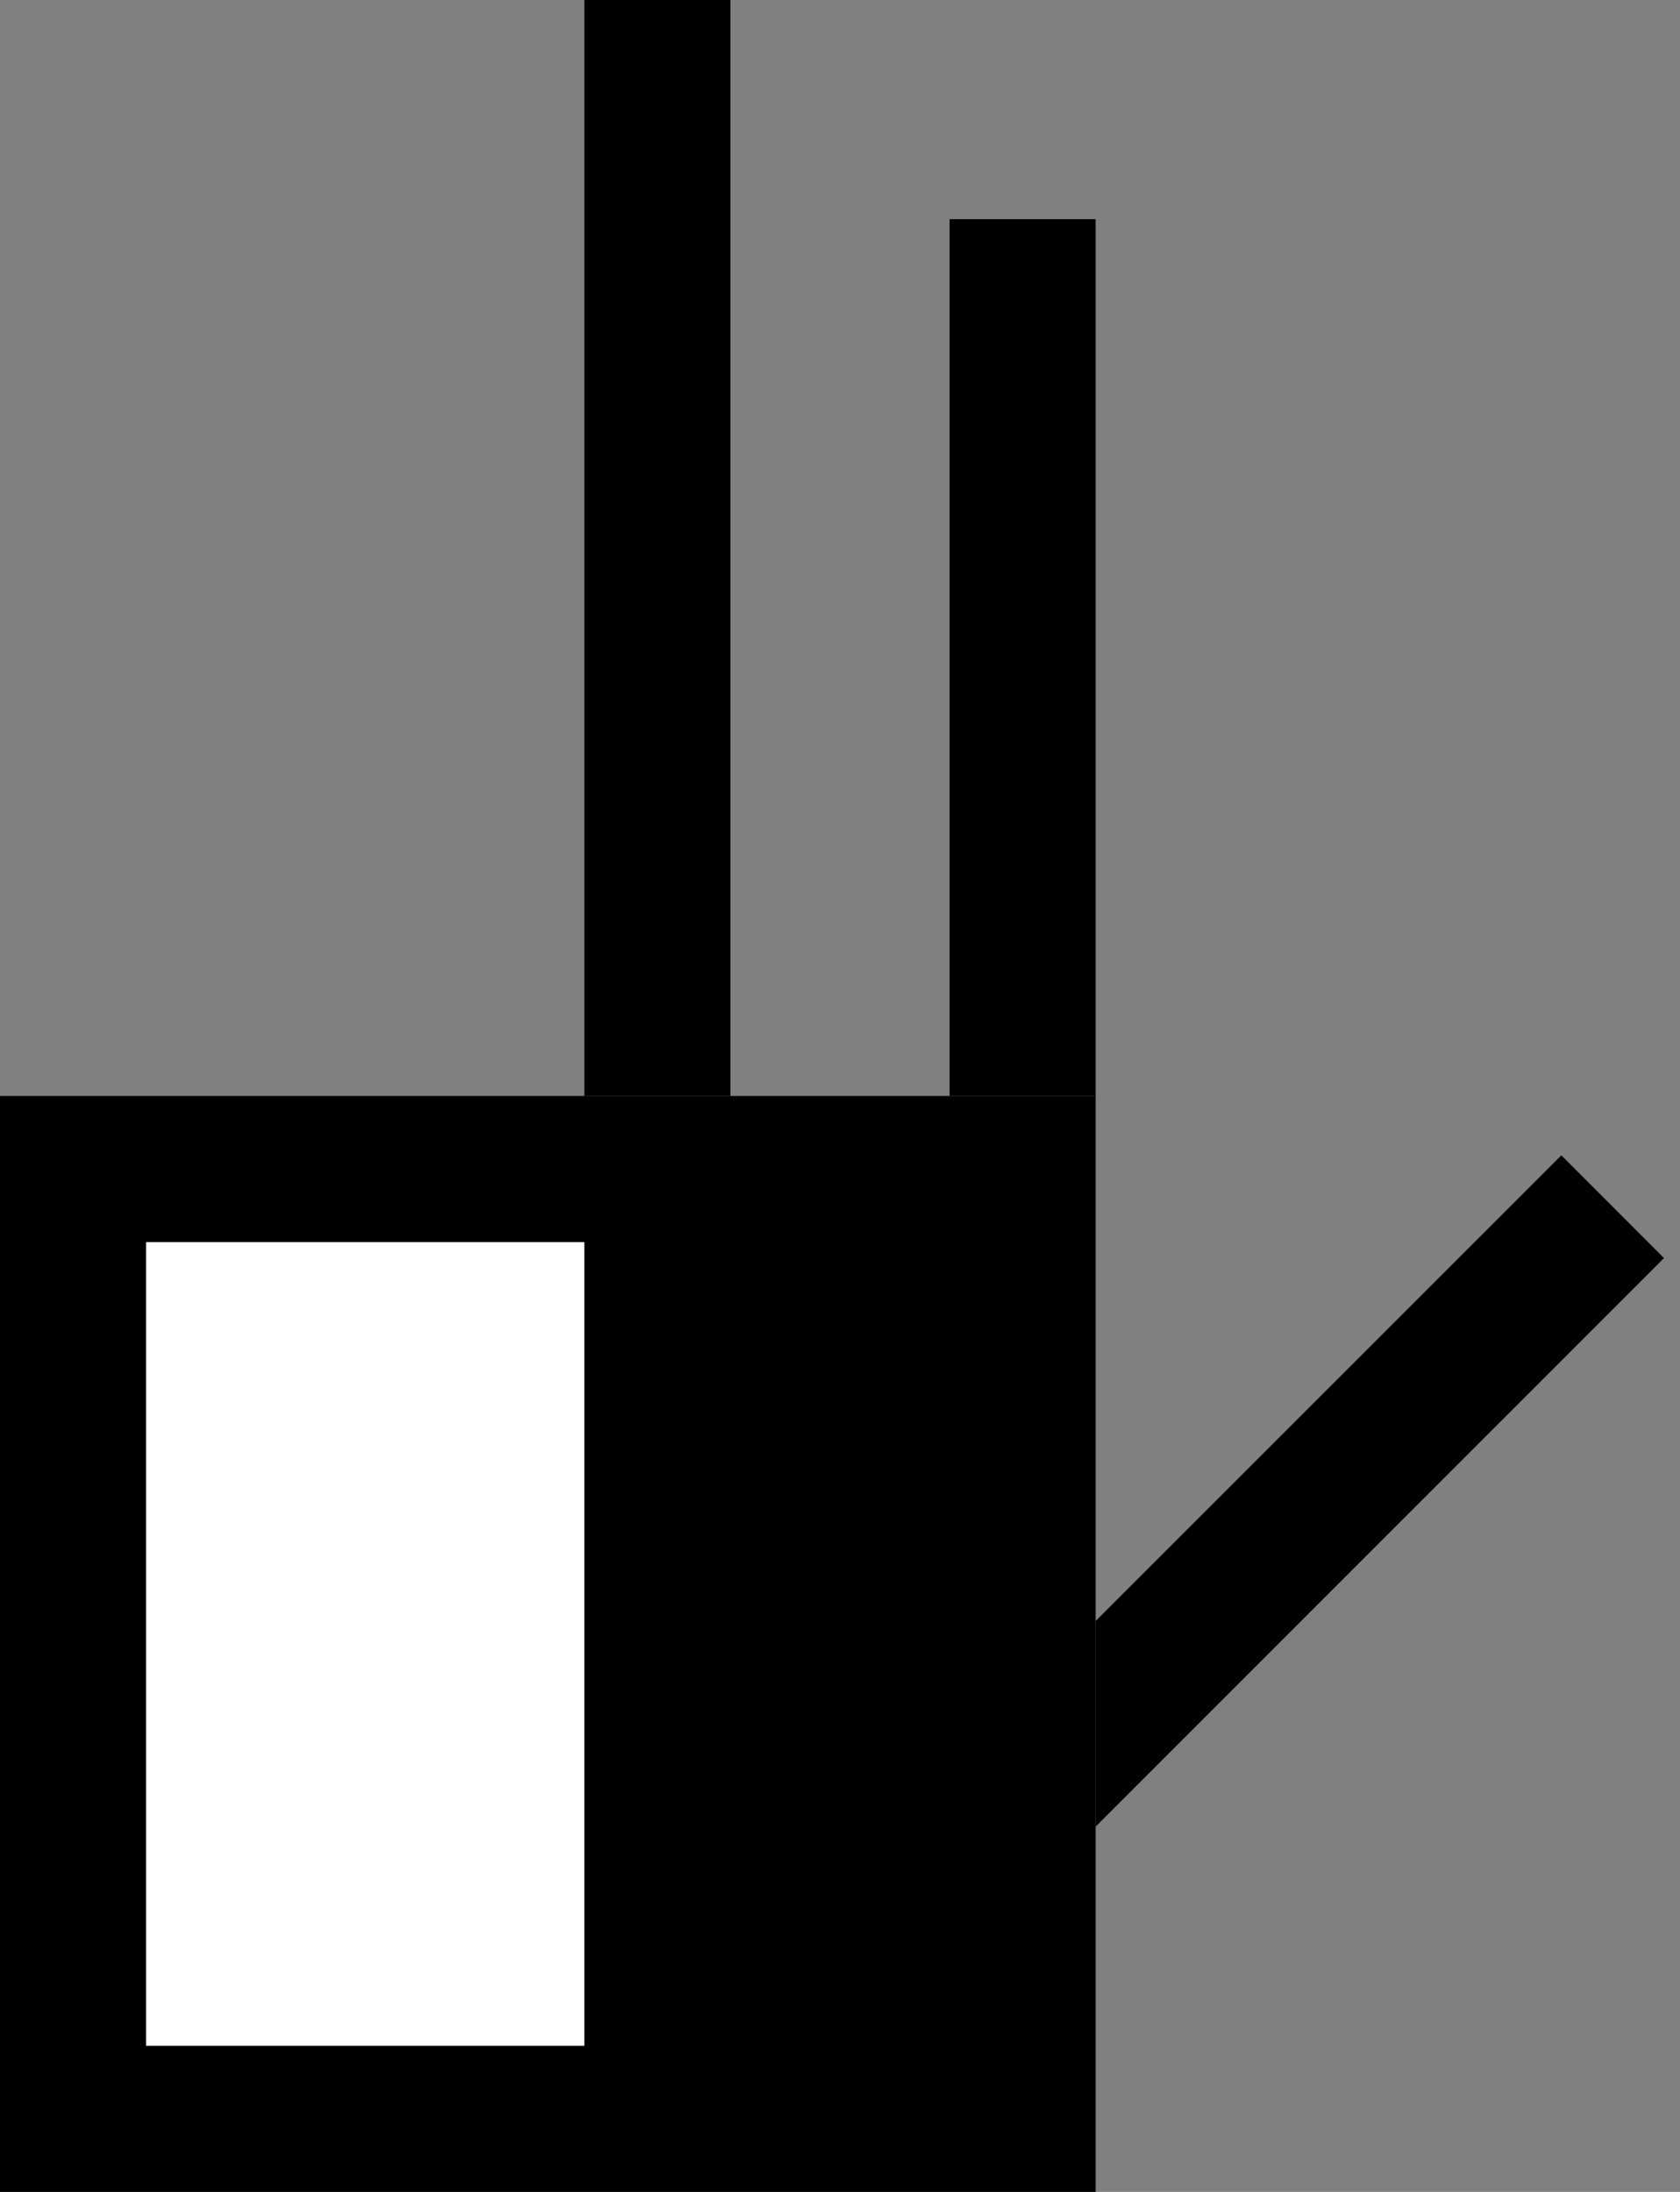 <svg xmlns="http://www.w3.org/2000/svg" width="23" height="30" version="1.0"><rect width="100%" height="100%" fill="#808080" stroke="none"/><path d="M0 15h15v15H0z"/><path fill="#fff" d="M2 17h6v11H2z"/><path d="M13 3h2v12h-2zM10 0H8v15h2V0zM21.375 15.813L15 22.186V25l7.781-7.781-1.406-1.407z"/></svg>